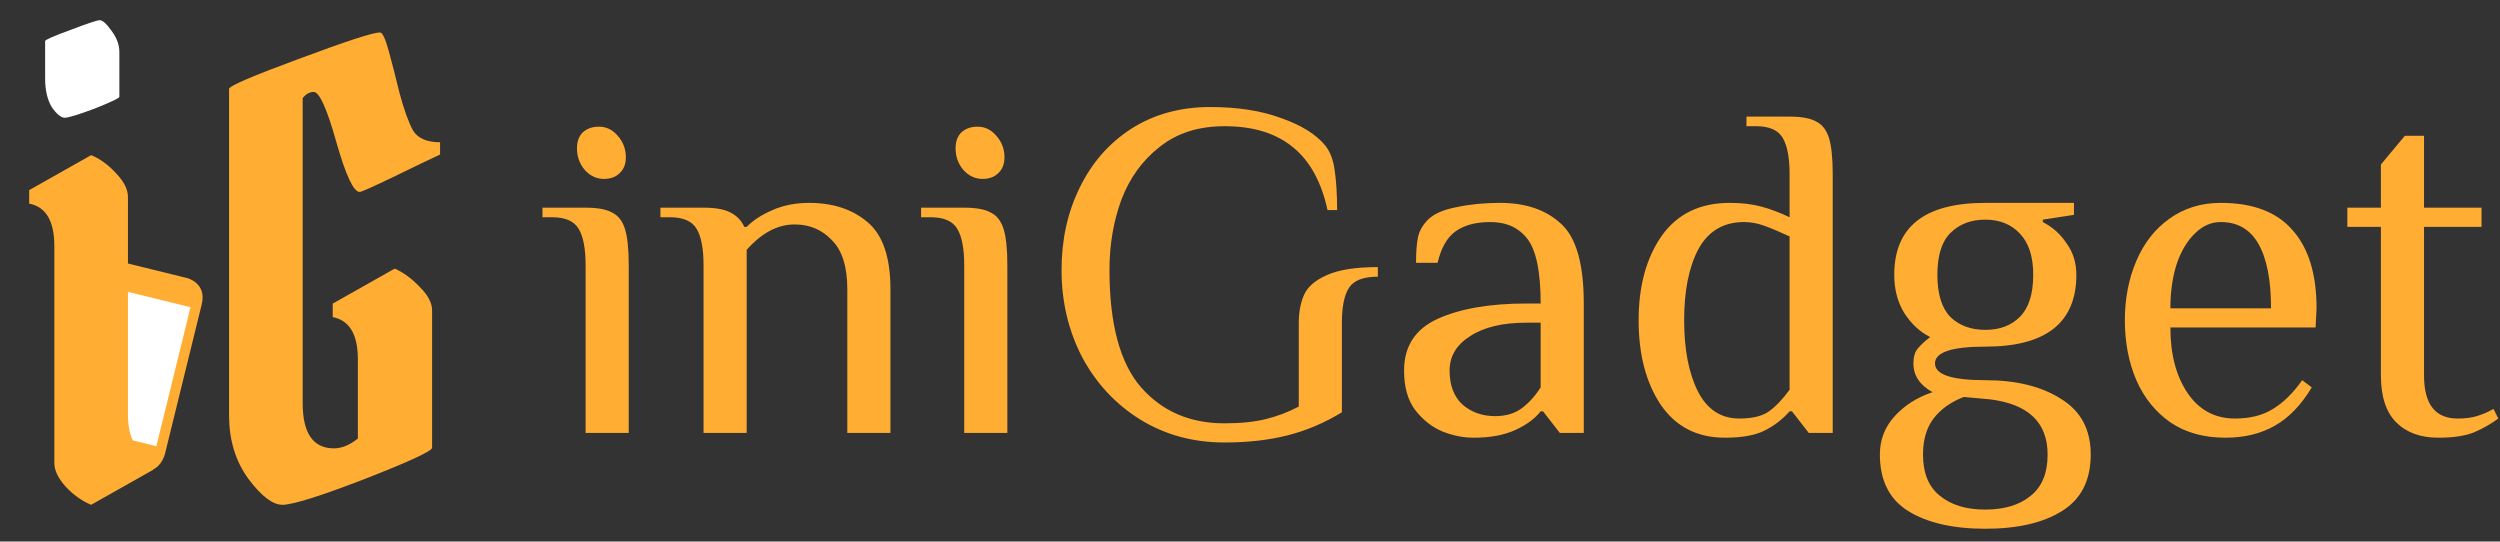 <svg width="1565" height="339" viewBox="0 0 1565 339" fill="none" xmlns="http://www.w3.org/2000/svg">
<rect x="0" y="0" width="1565" height="339" fill="#333333" stroke="none"/>
<g clip-path="url(#clip0_43_734)">
<path d="M44.125 283.835C44.125 283.835 31.716 280.784 35.007 267.401L58.04 173.722C58.04 173.722 61.331 160.339 73.74 163.39L117.172 174.069C117.172 174.069 129.581 177.121 126.291 190.503L103.257 284.182C103.257 284.182 99.967 297.565 87.557 294.514L44.125 283.835Z" fill="#FFAD33"/>
<path d="M63.422 178.593L119.263 192.323L97.875 279.311L42.034 265.581L63.422 178.593Z" fill="white"/>
</g>
<path d="M80.093 123.232V259.168C80.093 274.784 85.341 283.616 95.837 285.664V294.112L57.053 316C51.42 313.696 46.172 309.984 41.309 304.864C36.444 299.488 34.013 294.496 34.013 289.888V153.952C34.013 138.336 28.765 129.504 18.268 127.456V119.008L57.053 97.12C62.684 99.424 67.933 103.264 72.796 108.64C77.66 113.76 80.093 118.624 80.093 123.232ZM28.253 49.12V25.696C28.253 24.928 33.501 22.624 43.996 18.784C54.748 14.688 60.892 12.64 62.428 12.64C64.221 12.64 66.653 14.816 69.725 19.168C73.052 23.52 74.716 28 74.716 32.608V60.64C74.716 61.408 69.597 63.84 59.356 67.936C49.117 71.776 42.844 73.696 40.541 73.696C38.236 73.696 35.548 71.52 32.477 67.168C29.66 62.56 28.253 56.544 28.253 49.12Z" fill="url(#paint0_linear_43_734)"/>
<path d="M209.052 280.672C213.916 280.672 218.908 278.624 224.028 274.528V224.992C224.028 209.376 218.78 200.544 208.284 198.496V190.048L247.068 168.16C252.444 170.464 257.692 174.304 262.812 179.68C267.932 184.8 270.492 189.664 270.492 194.272V280.288C270.492 282.336 256.412 288.864 228.252 299.872C200.348 310.624 183.196 316 176.796 316C170.652 316 163.484 310.496 155.292 299.488C147.356 288.48 143.388 275.296 143.388 259.936V55.648C143.388 53.856 157.98 47.584 187.164 36.832C216.604 25.824 233.5 20.32 237.852 20.32C239.388 20.32 241.18 24.032 243.228 31.456C245.276 38.88 247.58 47.84 250.14 58.336C252.956 68.832 255.772 76.64 258.588 81.76C261.66 86.624 267.292 89.056 275.484 89.056V96.736C269.852 99.296 260.252 103.904 246.684 110.56C233.372 116.96 226.204 120.16 225.18 120.16C221.34 120.16 216.476 109.792 210.588 89.056C204.7 68.064 199.964 57.568 196.38 57.568C193.82 57.568 191.516 58.848 189.468 61.408V252.256C189.468 271.2 195.996 280.672 209.052 280.672Z" fill="#FFAD33"/>
<path d="M377.988 112C373.388 112 369.388 110.1 365.988 106.3C362.788 102.5 361.188 98 361.188 92.8C361.188 88.6 362.388 85.3 364.788 82.9C367.388 80.5 370.788 79.3 374.988 79.3C379.588 79.3 383.488 81.2 386.688 85C390.088 88.8 391.788 93.3 391.788 98.5C391.788 102.7 390.488 106 387.888 108.4C385.488 110.8 382.188 112 377.988 112ZM366.588 166C366.588 155.8 365.188 148.3 362.388 143.5C359.588 138.5 353.988 136 345.588 136H339.588V130H366.588C373.988 130 379.488 131 383.088 133C386.888 134.8 389.588 138.2 391.188 143.2C392.788 148.2 393.588 155.8 393.588 166V271H366.588V166ZM440.416 166C440.416 155.8 439.016 148.3 436.216 143.5C433.416 138.5 427.816 136 419.416 136H413.416V130H440.416C447.816 130 453.416 131 457.216 133C461.216 135 464.116 138 465.916 142H467.416C471.616 137.8 477.016 134.3 483.616 131.5C490.416 128.5 498.016 127 506.416 127C521.416 127 533.616 131 543.016 139C552.616 147 557.416 161 557.416 181V271H530.416V181C530.416 167 527.216 156.8 520.816 150.4C514.616 143.8 506.816 140.5 497.416 140.5C486.816 140.5 476.816 145.8 467.416 156.4V271H440.416V166ZM615 112C610.4 112 606.4 110.1 603 106.3C599.8 102.5 598.2 98 598.2 92.8C598.2 88.6 599.4 85.3 601.8 82.9C604.4 80.5 607.8 79.3 612 79.3C616.6 79.3 620.5 81.2 623.7 85C627.1 88.8 628.8 93.3 628.8 98.5C628.8 102.7 627.5 106 624.9 108.4C622.5 110.8 619.2 112 615 112ZM603.6 166C603.6 155.8 602.2 148.3 599.4 143.5C596.6 138.5 591 136 582.6 136H576.6V130H603.6C611 130 616.5 131 620.1 133C623.9 134.8 626.6 138.2 628.2 143.2C629.8 148.2 630.6 155.8 630.6 166V271H603.6V166ZM766.528 277C746.928 277 729.328 272.2 713.728 262.6C698.328 253 686.228 240 677.428 223.6C668.828 207 664.528 188.8 664.528 169C664.528 150 668.328 132.8 675.928 117.4C683.528 101.8 694.328 89.5 708.328 80.5C722.528 71.5 738.928 67 757.528 67C774.728 67 789.528 69.3 801.928 73.9C814.528 78.3 823.728 84 829.528 91C832.728 95 834.728 100.3 835.528 106.9C836.528 113.5 837.028 121.7 837.028 131.5H831.028C827.228 113.9 820.028 100.8 809.428 92.2C798.828 83.4 784.528 79 766.528 79C750.328 79 736.828 83.3 726.028 91.9C715.228 100.3 707.228 111.3 702.028 124.9C697.028 138.5 694.528 153.2 694.528 169C694.528 202.8 701.128 227.3 714.328 242.5C727.528 257.5 744.928 265 766.528 265C776.728 265 785.428 264.1 792.628 262.3C799.828 260.5 806.628 257.9 813.028 254.5V202.3C813.028 195.5 814.128 189.6 816.328 184.6C818.528 179.6 823.228 175.5 830.428 172.3C837.828 168.9 848.528 167.2 862.528 167.2V173.2C853.528 173.2 847.528 175.5 844.528 180.1C841.528 184.7 840.028 191.9 840.028 201.7V258.1C829.228 264.7 817.928 269.5 806.128 272.5C794.328 275.5 781.128 277 766.528 277ZM922.446 274C916.046 274 909.546 272.7 902.946 270.1C896.346 267.3 890.646 262.8 885.846 256.6C881.246 250.4 878.946 242.2 878.946 232C878.946 216.8 885.946 206 899.946 199.6C914.146 193.2 932.646 190 955.446 190H964.446C964.446 170.4 961.746 157 956.346 149.8C950.946 142.6 943.146 139 932.946 139C923.946 139 916.746 140.9 911.346 144.7C905.946 148.5 902.146 155.1 899.946 164.5H886.446C886.446 157.7 886.846 152.4 887.646 148.6C888.446 144.6 890.546 140.9 893.946 137.5C897.546 133.9 903.446 131.3 911.646 129.7C920.046 127.9 929.146 127 938.946 127C955.146 127 967.946 131.4 977.346 140.2C986.746 148.8 991.446 165.4 991.446 190V271H976.446L965.946 257.5H964.446C960.846 262.1 955.546 266 948.546 269.2C941.546 272.4 932.846 274 922.446 274ZM935.946 260.5C942.546 260.5 948.046 258.9 952.446 255.7C956.846 252.5 960.846 248.1 964.446 242.5V202H955.446C940.646 202 928.946 204.8 920.346 210.4C911.746 215.8 907.446 223 907.446 232C907.446 241.2 910.146 248.3 915.546 253.3C921.146 258.1 927.946 260.5 935.946 260.5ZM1079.78 274C1062.38 274 1048.98 267.1 1039.58 253.3C1030.38 239.5 1025.78 221.9 1025.78 200.5C1025.78 179.1 1030.58 161.5 1040.18 147.7C1049.98 133.9 1064.18 127 1082.78 127C1090.38 127 1097.08 127.8 1102.88 129.4C1108.68 131 1114.48 133.2 1120.28 136V109C1120.28 98.8 1118.88 91.3 1116.08 86.5C1113.28 81.5 1107.68 79 1099.28 79H1093.28V73H1120.28C1127.68 73 1133.18 74 1136.78 76C1140.58 77.8 1143.28 81.2 1144.88 86.2C1146.48 91.2 1147.28 98.8 1147.28 109V271H1132.28L1121.78 257.5H1120.28C1115.88 262.5 1110.68 266.5 1104.68 269.5C1098.88 272.5 1090.58 274 1079.78 274ZM1088.78 262C1096.98 262 1103.18 260.5 1107.38 257.5C1111.58 254.5 1115.88 250 1120.28 244V148C1114.28 145.2 1109.08 143 1104.68 141.4C1100.28 139.8 1095.98 139 1091.78 139C1078.98 139 1069.48 144.6 1063.28 155.8C1057.28 167 1054.28 181.9 1054.28 200.5C1054.28 218.9 1057.18 233.8 1062.98 245.2C1068.78 256.4 1077.38 262 1088.78 262ZM1242.8 331C1222.6 331 1206.5 327.3 1194.5 319.9C1182.7 312.5 1176.8 300.7 1176.8 284.5C1176.8 275.3 1179.9 267.3 1186.1 260.5C1192.3 253.7 1200.2 248.7 1209.8 245.5C1201.8 241.1 1197.8 235.1 1197.8 227.5C1197.8 223.5 1198.7 220.4 1200.5 218.2C1202.3 216 1204.9 213.6 1208.3 211C1201.9 207.8 1196.5 202.8 1192.1 196C1187.9 189.2 1185.8 181.2 1185.8 172C1185.8 142 1204.8 127 1242.8 127H1298.3V134.5L1278.8 137.5V139C1285 142.2 1290 146.7 1293.8 152.5C1297.8 158.1 1299.8 164.6 1299.8 172C1299.8 202 1280.8 217 1242.8 217C1221.8 217 1211.3 220.5 1211.3 227.5C1211.3 234.5 1221.8 238 1242.8 238C1262.2 238 1278 241.9 1290.2 249.7C1302.6 257.3 1308.8 268.9 1308.8 284.5C1308.8 300.7 1302.8 312.5 1290.8 319.9C1279 327.3 1263 331 1242.8 331ZM1242.8 206.5C1251.8 206.5 1259 203.8 1264.4 198.4C1270 192.8 1272.8 184 1272.8 172C1272.8 160.6 1270 152 1264.4 146.2C1259 140.4 1251.8 137.5 1242.8 137.5C1233.8 137.5 1226.5 140.3 1220.9 145.9C1215.5 151.3 1212.8 160 1212.8 172C1212.8 184 1215.5 192.8 1220.9 198.4C1226.5 203.8 1233.8 206.5 1242.8 206.5ZM1242.8 319C1254.8 319 1264.3 316.1 1271.3 310.3C1278.3 304.7 1281.8 296.1 1281.8 284.5C1281.8 264.5 1269.8 253 1245.8 250L1229.3 248.5C1221.1 251.7 1214.8 256.2 1210.4 262C1206 267.8 1203.8 275.3 1203.8 284.5C1203.8 296.1 1207.3 304.7 1214.3 310.3C1221.3 316.1 1230.8 319 1242.8 319ZM1393.16 274C1379.56 274 1368.06 270.8 1358.66 264.4C1349.26 257.8 1342.16 249 1337.36 238C1332.56 226.8 1330.16 214.3 1330.16 200.5C1330.16 186.9 1332.56 174.5 1337.36 163.3C1342.16 152.1 1349.06 143.3 1358.06 136.9C1367.26 130.3 1377.96 127 1390.16 127C1410.36 127 1425.36 132.7 1435.16 144.1C1445.16 155.3 1450.16 171.6 1450.16 193L1449.56 205H1358.66C1358.66 221.8 1362.26 235.5 1369.46 246.1C1376.66 256.7 1386.56 262 1399.16 262C1408.56 262 1416.46 260 1422.86 256C1429.46 252 1435.56 246 1441.16 238L1447.16 242.5C1440.56 253.5 1432.86 261.5 1424.06 266.5C1415.26 271.5 1404.96 274 1393.16 274ZM1421.66 193C1421.66 175.4 1419.06 162 1413.86 152.8C1408.66 143.6 1400.76 139 1390.16 139C1384.16 139 1378.76 141.4 1373.96 146.2C1369.16 150.8 1365.36 157.2 1362.56 165.4C1359.96 173.6 1358.66 182.8 1358.66 193H1421.66ZM1526.44 274C1515.24 274 1506.44 270.8 1500.04 264.4C1493.64 258 1490.44 248.2 1490.44 235V142H1469.44V130H1490.44V103L1505.44 85H1517.44V130H1553.44V142H1517.44V235C1517.44 253 1524.44 262 1538.44 262C1543.24 262 1547.24 261.5 1550.44 260.5C1553.84 259.5 1557.34 258 1560.94 256L1563.94 262C1559.34 265.4 1554.24 268.3 1548.64 270.7C1543.04 272.9 1535.64 274 1526.44 274Z" fill="#FFAD33"/>
<defs>
<linearGradient id="paint0_linear_43_734" x1="57" y1="15" x2="57" y2="338" gradientUnits="userSpaceOnUse">
<stop offset="0.25" stop-color="white"/>
<stop offset="0.252" stop-color="#FFAD33"/>
</linearGradient>
<clipPath id="clip0_43_734">
<rect width="115.009" height="124.032" fill="white" transform="translate(39.614 155) rotate(13.814)"/>
</clipPath>
</defs>
</svg>
